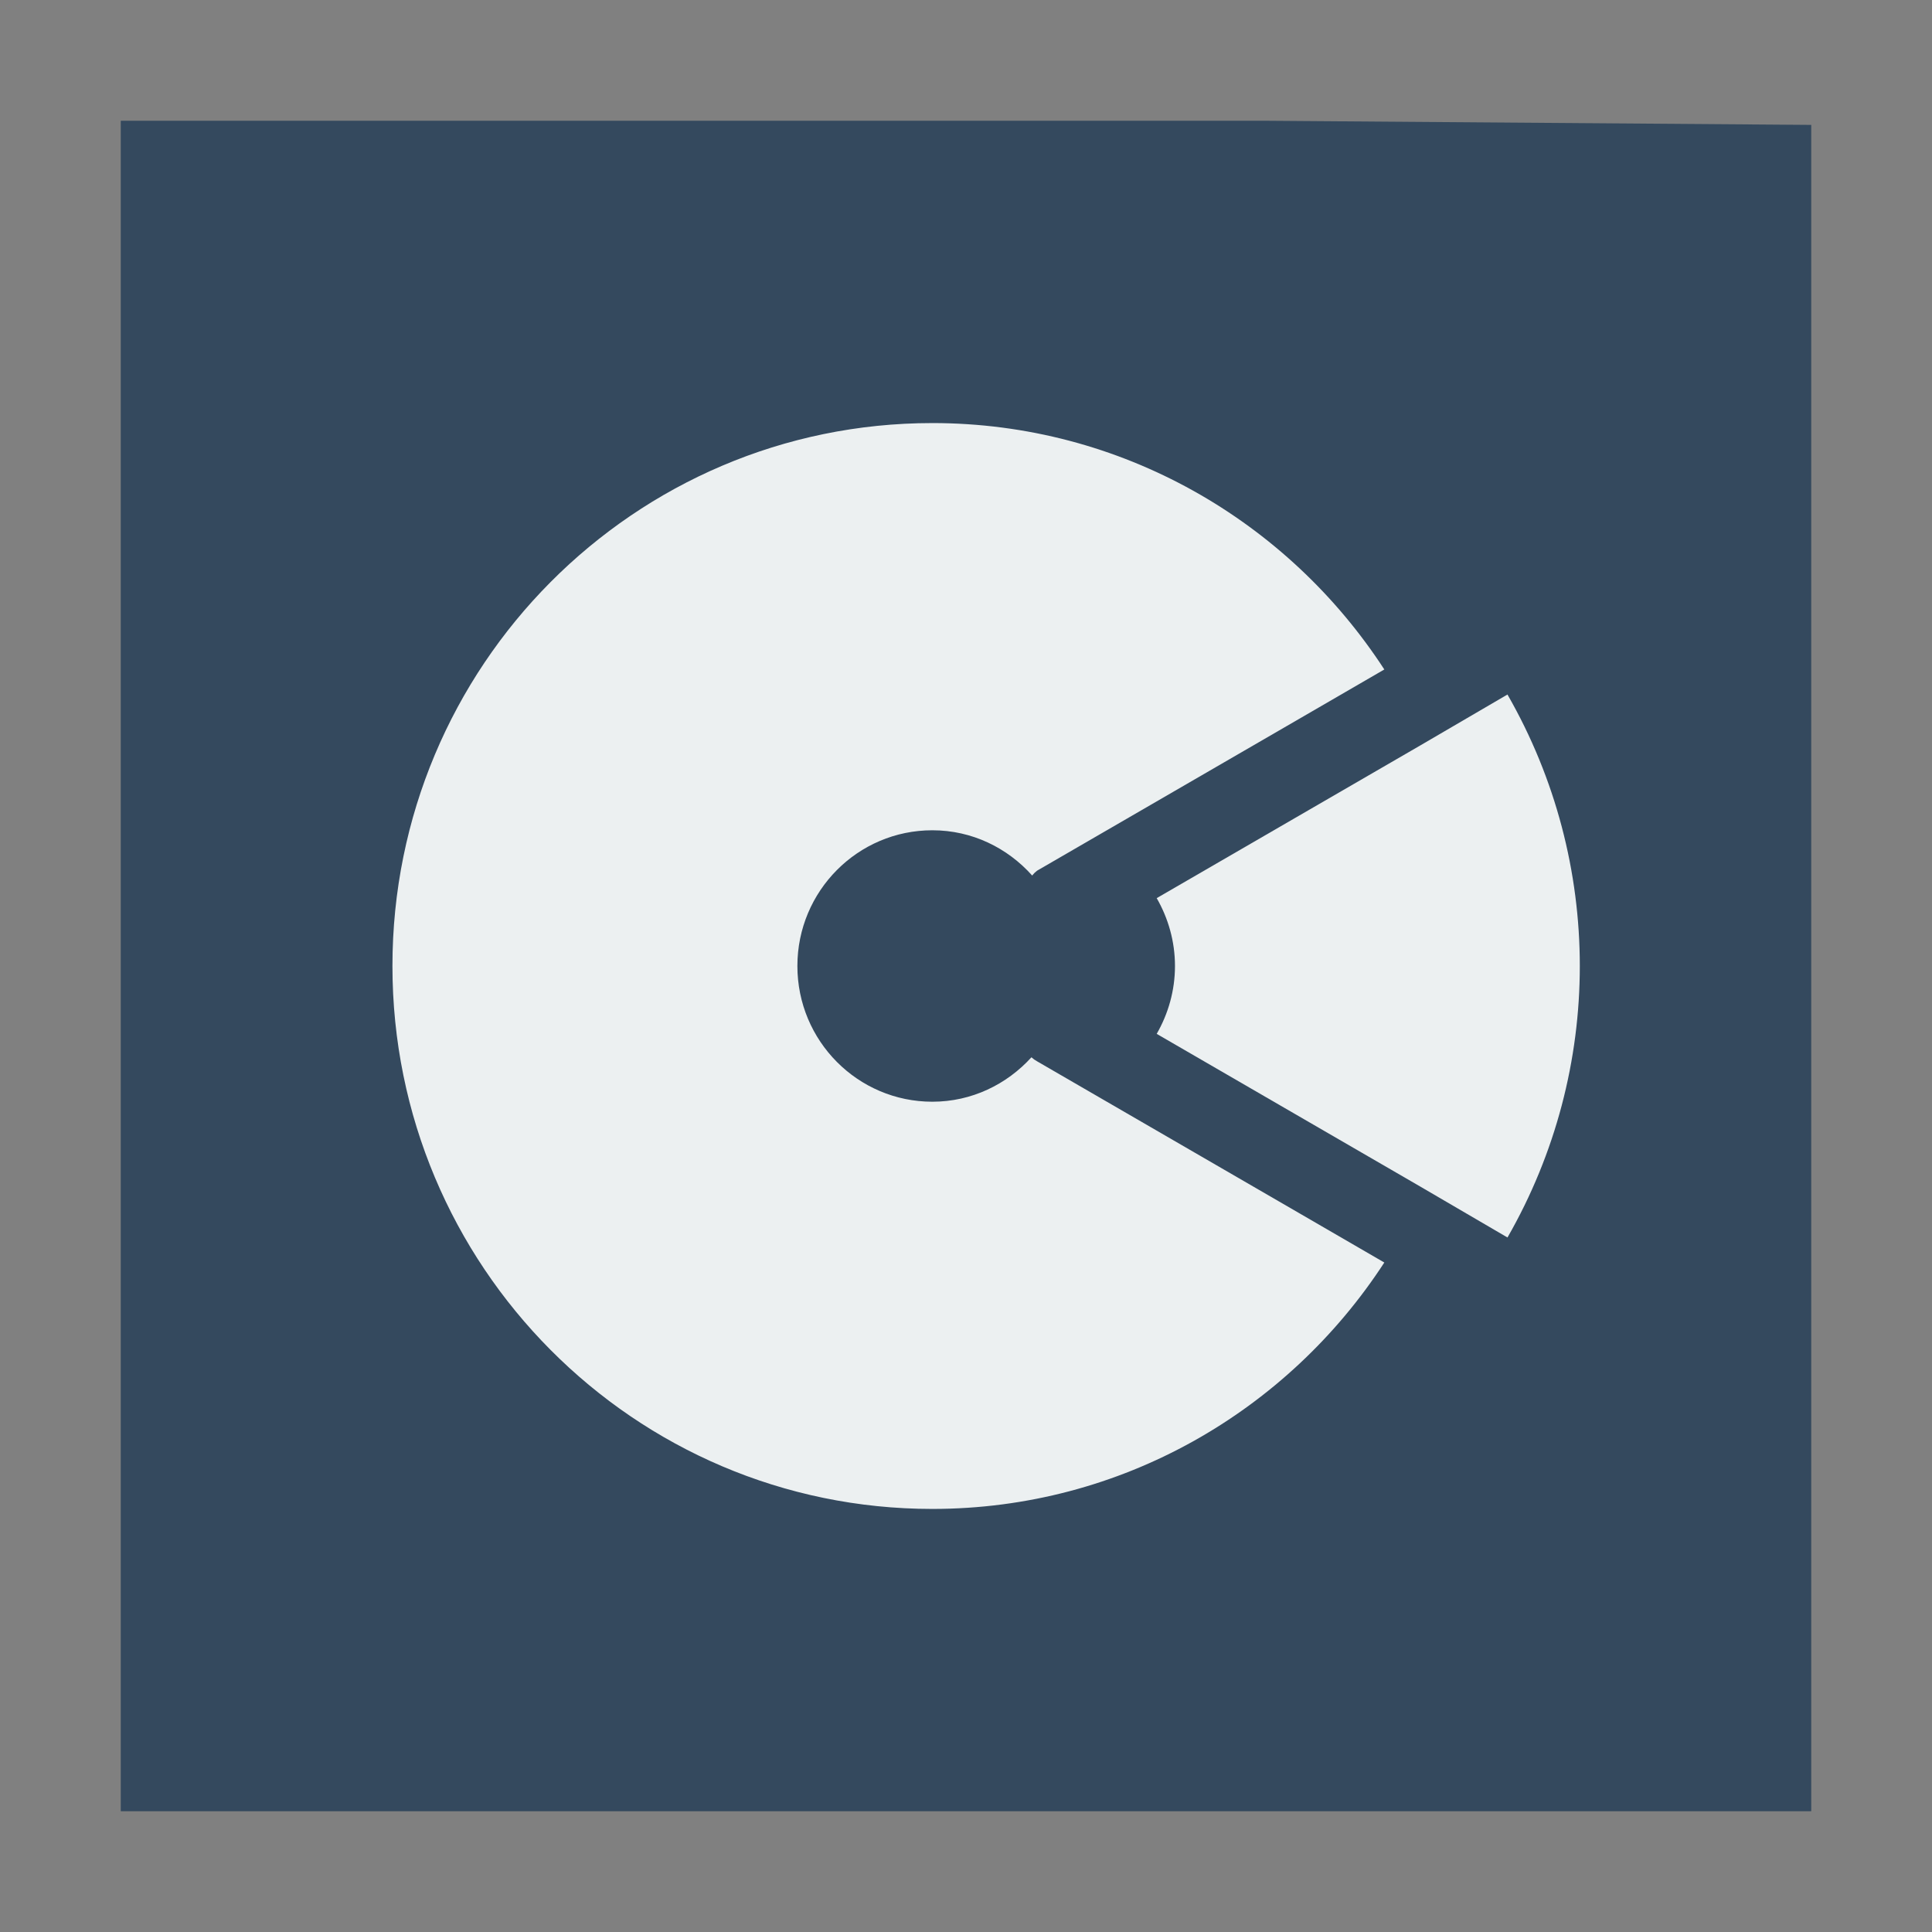 <svg width="48" version="1.1" xmlns="http://www.w3.org/2000/svg" height="48">
<rect width="100%" height="100%" fill="#808080" stroke="none"/>
<path style="fill:#34495e" id="rect4090" d="M 3,3 V 45 H 45 V 3.103 L 31.412,3 Z"/>
<g style="fill:#ecf0f1;stroke:none;color:#000;stroke-width:.5" id="g8">
<path id="path4140" d="M 23.163,10.511 C 15.755,10.511 9.75,16.55 9.75,24 c 0,7.45 6.005,13.489 13.413,13.489 4.702,0 8.835,-2.439 11.23,-6.122 l -2.078,-1.205 -6.549,-3.794 c -0.05,-0.027 -0.097,-0.06 -0.14,-0.1 -0.612,0.673 -1.483,1.104 -2.462,1.104 -1.852,0 -3.353,-1.51 -3.353,-3.372 0,-1.862 1.501,-3.372 3.353,-3.372 0.989,0 1.868,0.439 2.48,1.124 0.036,-0.046 0.077,-0.086 0.122,-0.12 l 6.549,-3.794 2.078,-1.205 c -2.394,-3.683 -6.528,-6.122 -11.23,-6.122 z"/>
<path id="path3942" d="m 37.453,17.255 -2.166,1.265 -6.549,3.794 c 0.285,0.496 0.454,1.072 0.454,1.686 0,0.614 -0.169,1.19 -0.454,1.686 l 6.549,3.794 2.166,1.265 c 2.396,-4.174 2.396,-9.316 0,-13.489 z"/>
</g>
</svg>
